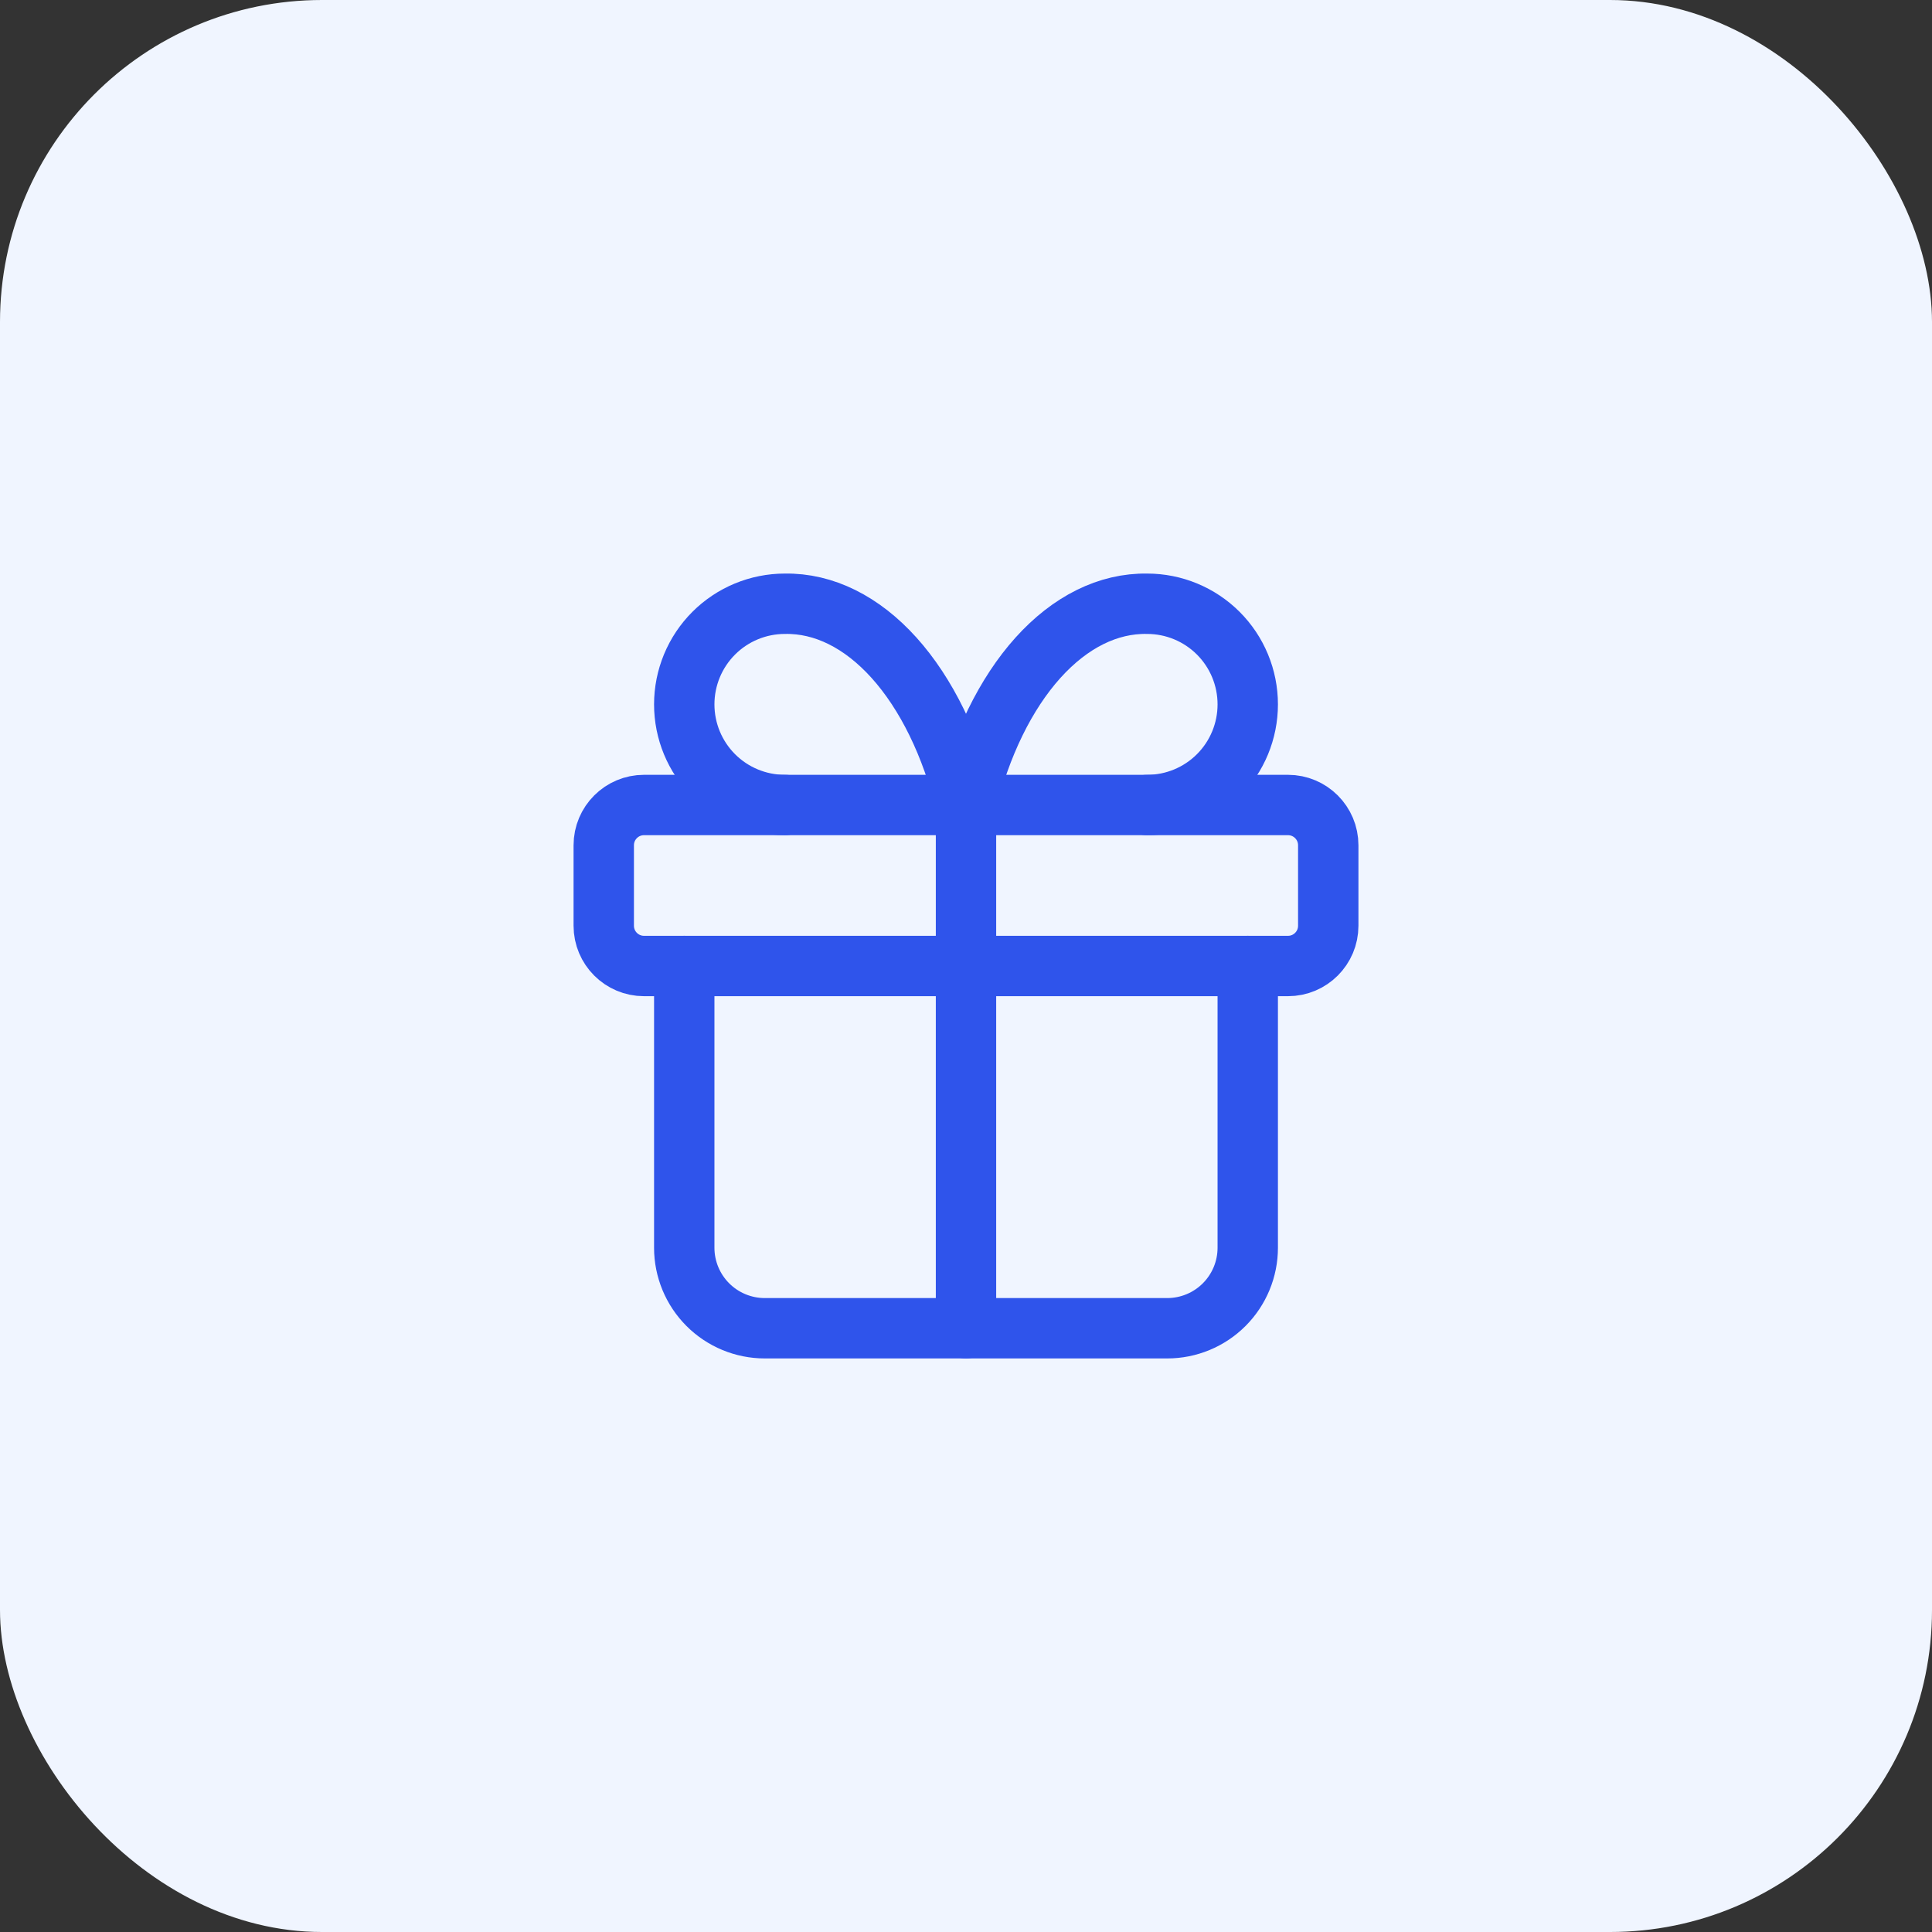 <svg width="48" height="48" viewBox="0 0 48 48" fill="none" xmlns="http://www.w3.org/2000/svg">
<rect x="0" y="0" width="48" height="48" fill="#333333" stroke="none"/>
<rect width="48" height="48" rx="8" fill="#F0F5FF"/>
<path d="M32 20H16C15.448 20 15 20.448 15 21V23C15 23.552 15.448 24 16 24H32C32.552 24 33 23.552 33 23V21C33 20.448 32.552 20 32 20Z" stroke="#2F54EB" stroke-width="1.5" stroke-linecap="round" stroke-linejoin="round"/>
<path d="M24 20V33" stroke="#2F54EB" stroke-width="1.5" stroke-linecap="round" stroke-linejoin="round"/>
<path d="M31 24V31C31 31.53 30.789 32.039 30.414 32.414C30.039 32.789 29.53 33 29 33H19C18.47 33 17.961 32.789 17.586 32.414C17.211 32.039 17 31.53 17 31V24" stroke="#2F54EB" stroke-width="1.5" stroke-linecap="round" stroke-linejoin="round"/>
<path d="M19.5 20C18.837 20 18.201 19.737 17.732 19.268C17.263 18.799 17 18.163 17 17.5C17 16.837 17.263 16.201 17.732 15.732C18.201 15.263 18.837 15 19.5 15C20.465 14.983 21.41 15.451 22.213 16.343C23.015 17.235 23.638 18.509 24 20C24.362 18.509 24.985 17.235 25.787 16.343C26.59 15.451 27.535 14.983 28.5 15C29.163 15 29.799 15.263 30.268 15.732C30.737 16.201 31 16.837 31 17.5C31 18.163 30.737 18.799 30.268 19.268C29.799 19.737 29.163 20 28.5 20" stroke="#2F54EB" stroke-width="1.5" stroke-linecap="round" stroke-linejoin="round"/>
</svg>
